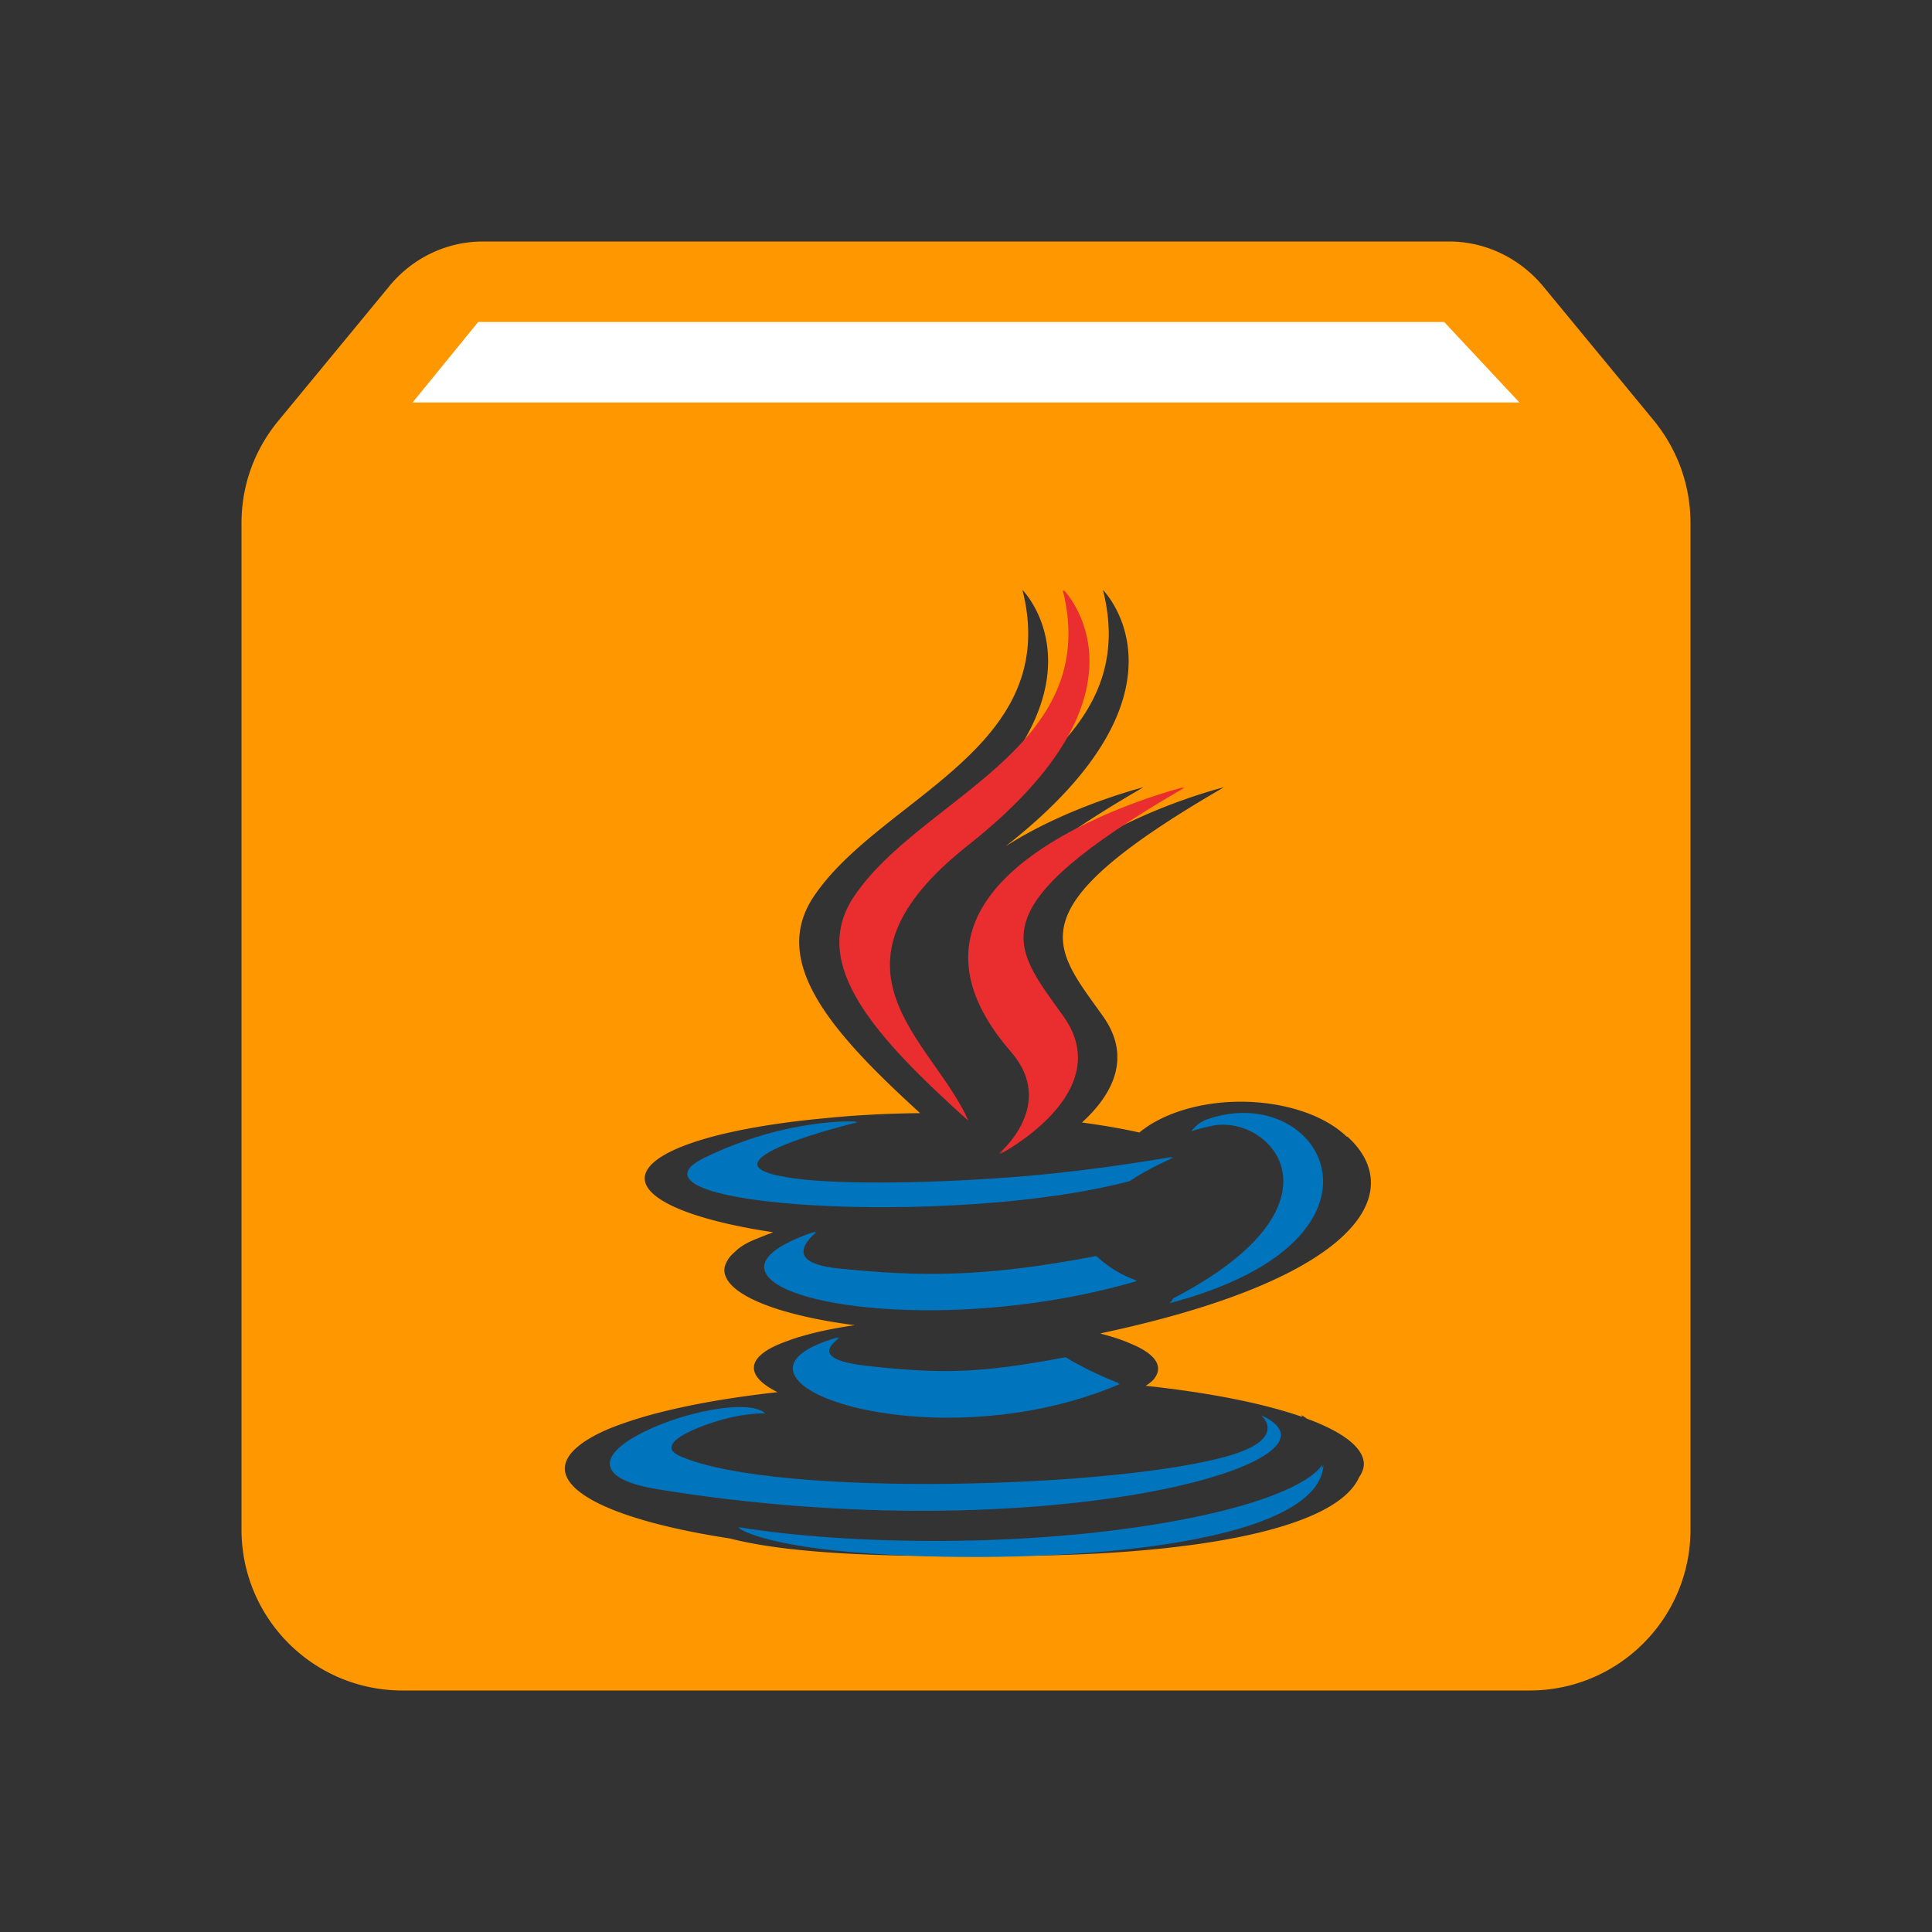 <?xml version="1.0" encoding="UTF-8" standalone="no"?>
<svg
   xmlns:dc="http://purl.org/dc/elements/1.1/"
   xmlns:cc="http://creativecommons.org/ns#"
   xmlns:rdf="http://www.w3.org/1999/02/22-rdf-syntax-ns#"
   xmlns:svg="http://www.w3.org/2000/svg"
   xmlns="http://www.w3.org/2000/svg"
   xmlns:sodipodi="http://sodipodi.sourceforge.net/DTD/sodipodi-0.dtd"
   xmlns:inkscape="http://www.inkscape.org/namespaces/inkscape"
   fill="#FF9800"
   width="48"
   height="48"
   viewBox="0 0 48 48"
   id="svg2"
   version="1.1"
   inkscape:version="0.91 r13725"
   sodipodi:docname="application-x-jar4.svg">
  <rect x="0" y="0" width="48" height="48" fill="#333333" stroke="none"/>
  <defs
     id="defs8">
    <linearGradient
       gradientTransform="scale(1.006,0.994)"
       gradientUnits="userSpaceOnUse"
       id="ButtonShadow"
       y2="7.017"
       x2="45.448"
       y1="92.54"
       x1="45.448">
      <stop
         offset="0"
         style="stop-color:#000000;stop-opacity:1"
         id="stop3750" />
      <stop
         offset="1"
         style="stop-color:#000000;stop-opacity:0.588"
         id="stop3752" />
    </linearGradient>
    <filter
       style="color-interpolation-filters:sRGB"
       id="filter3174">
      <feGaussianBlur
         stdDeviation="1.71"
         id="feGaussianBlur3176" />
    </filter>
    <linearGradient
       gradientTransform="scale(1.006,0.994)"
       gradientUnits="userSpaceOnUse"
       id="ButtonShadow-4"
       y2="7.017"
       x2="45.448"
       y1="92.54"
       x1="45.448">
      <stop
         offset="0"
         style="stop-color:#000000;stop-opacity:1"
         id="stop3750-9" />
      <stop
         offset="1"
         style="stop-color:#000000;stop-opacity:0.588"
         id="stop3752-5" />
    </linearGradient>
    <filter
       style="color-interpolation-filters:sRGB"
       id="filter3174-1">
      <feGaussianBlur
         stdDeviation="1.71"
         id="feGaussianBlur3176-6" />
    </filter>
    <linearGradient
       gradientTransform="scale(1.006,0.994)"
       gradientUnits="userSpaceOnUse"
       id="ButtonShadow-0"
       y2="7.017"
       x2="45.448"
       y1="92.54"
       x1="45.448">
      <stop
         offset="0"
         style="stop-color:#000000;stop-opacity:1"
         id="stop3750-4" />
      <stop
         offset="1"
         style="stop-color:#000000;stop-opacity:0.588"
         id="stop3752-59" />
    </linearGradient>
    <filter
       style="color-interpolation-filters:sRGB"
       id="filter3174-4">
      <feGaussianBlur
         stdDeviation="1.71"
         id="feGaussianBlur3176-7" />
    </filter>
    <linearGradient
       gradientTransform="scale(1.006,0.994)"
       gradientUnits="userSpaceOnUse"
       id="ButtonShadow-05"
       y2="7.017"
       x2="45.448"
       y1="92.54"
       x1="45.448">
      <stop
         offset="0"
         style="stop-color:#000000;stop-opacity:1"
         id="stop3750-7" />
      <stop
         offset="1"
         style="stop-color:#000000;stop-opacity:0.588"
         id="stop3752-2" />
    </linearGradient>
    <filter
       style="color-interpolation-filters:sRGB"
       id="filter3174-0">
      <feGaussianBlur
         stdDeviation="1.71"
         id="feGaussianBlur3176-4" />
    </filter>
    <linearGradient
       gradientTransform="scale(1.006,0.994)"
       gradientUnits="userSpaceOnUse"
       id="ButtonShadow-3"
       y2="7.017"
       x2="45.448"
       y1="92.54"
       x1="45.448">
      <stop
         offset="0"
         style="stop-color:#000000;stop-opacity:1"
         id="stop3750-3" />
      <stop
         offset="1"
         style="stop-color:#000000;stop-opacity:0.588"
         id="stop3752-7" />
    </linearGradient>
    <filter
       style="color-interpolation-filters:sRGB"
       id="filter3174-19">
      <feGaussianBlur
         stdDeviation="1.71"
         id="feGaussianBlur3176-0" />
    </filter>
    <linearGradient
       gradientTransform="scale(1.006,0.994)"
       gradientUnits="userSpaceOnUse"
       id="ButtonShadow-8"
       y2="7.017"
       x2="45.448"
       y1="92.54"
       x1="45.448">
      <stop
         offset="0"
         style="stop-color:#000000;stop-opacity:1"
         id="stop3750-90" />
      <stop
         offset="1"
         style="stop-color:#000000;stop-opacity:0.588"
         id="stop3752-0" />
    </linearGradient>
    <filter
       style="color-interpolation-filters:sRGB"
       id="filter3174-42">
      <feGaussianBlur
         stdDeviation="1.71"
         id="feGaussianBlur3176-05" />
    </filter>
    <linearGradient
       gradientTransform="scale(1.006,0.994)"
       gradientUnits="userSpaceOnUse"
       id="ButtonShadow-04"
       y2="7.017"
       x2="45.448"
       y1="92.54"
       x1="45.448">
      <stop
         offset="0"
         style="stop-color:#000000;stop-opacity:1"
         id="stop3750-38" />
      <stop
         offset="1"
         style="stop-color:#000000;stop-opacity:0.588"
         id="stop3752-8" />
    </linearGradient>
    <filter
       style="color-interpolation-filters:sRGB"
       id="filter3174-6">
      <feGaussianBlur
         stdDeviation="1.71"
         id="feGaussianBlur3176-43" />
    </filter>
    <filter
       style="color-interpolation-filters:sRGB"
       id="filter3174-7">
      <feGaussianBlur
         stdDeviation="1.71"
         id="feGaussianBlur3176-8" />
    </filter>
  </defs>
  <sodipodi:namedview
     pagecolor="#ffffff"
     bordercolor="#666666"
     borderopacity="1"
     objecttolerance="10"
     gridtolerance="10"
     guidetolerance="10"
     inkscape:pageopacity="0"
     inkscape:pageshadow="2"
     inkscape:window-width="1366"
     inkscape:window-height="713"
     id="namedview6"
     showgrid="false"
     inkscape:zoom="19.666667"
     inkscape:cx="22.641307"
     inkscape:cy="22.443671"
     inkscape:window-x="0"
     inkscape:window-y="30"
     inkscape:window-maximized="1"
     inkscape:current-layer="svg2"
     inkscape:snap-bbox="false"
     inkscape:bbox-paths="true"
     inkscape:bbox-nodes="true"
     inkscape:snap-global="true" />
  <path
     d="M 12 6 C 11.07 6 10.239 6.43 9.689 7.09 L 6.92 10.449 C 6.34 11.149 6 12.03 6 13 L 6 38 C 6 40.21 7.79 42 10 42 L 38 42 C 40.21 42 42 40.21 42 38 L 42 13 C 42 12.03 41.66 11.149 41.09 10.449 L 38.32 7.09 C 37.76 6.43 36.93 6 36 6 L 12 6 z M 25.402 14.656 C 25.402 14.656 27.885 17.144 23.053 20.971 A 1.87 3.074 0 0 1 23.361 21.045 C 25.343 19.295 28.225 17.898 27.402 14.656 C 27.402 14.656 29.894 17.151 25.035 20.986 C 25.02 20.998 25.009 21.009 24.994 21.021 C 26.527 20.034 28.408 19.559 28.408 19.559 C 26.379 20.736 25.288 21.586 24.779 22.293 A 2.273 3.114 0 0 1 25.41 22.551 C 26.6 20.514 30.408 19.559 30.408 19.559 C 25.174 22.594 26.141 23.474 27.402 25.246 C 28.176 26.335 27.555 27.272 26.881 27.889 A 7.195 1.614 0 0 1 28.307 28.137 A 3.082 1.793 0 0 1 30.822 27.371 A 3.082 1.793 0 0 1 33.461 28.242 L 33.48 28.242 C 34.956 29.588 33.856 31.742 27.352 33.125 A 3.434 3.547 0 0 1 27.346 33.135 A 4.98 1.222 0 0 1 27.641 33.217 A 4.98 1.222 0 0 1 27.648 33.219 A 4.98 1.222 0 0 1 28.102 33.387 C 28.764 33.662 28.908 33.983 28.654 34.281 A 5.034 1.24 0 0 1 28.465 34.43 A 9.379 2.151 0 0 1 32.359 35.205 C 32.351 35.197 32.33 35.16 32.33 35.16 C 32.392 35.188 32.426 35.219 32.475 35.248 A 9.379 2.151 0 0 1 33.885 36.379 A 9.379 2.151 0 0 1 33.768 36.699 C 33.074 38.26 28.215 38.729 24.271 38.641 C 24.265 38.64 24.259 38.641 24.252 38.641 C 23.026 38.673 21.809 38.649 20.734 38.58 C 19.43 38.496 18.648 38.354 18.141 38.225 A 9.432 2.11 0 0 1 18.109 38.219 A 9.432 2.11 0 0 1 14.033 36.482 A 9.432 2.11 0 0 1 14.213 36.078 A 9.42 2.121 0 0 1 14.412 35.896 A 9.42 2.121 0 0 1 14.43 35.881 A 9.42 2.121 0 0 1 14.738 35.686 A 9.42 2.121 0 0 1 14.744 35.682 A 9.42 2.121 0 0 1 15.148 35.49 A 9.42 2.121 0 0 1 15.525 35.35 A 9.432 2.11 0 0 1 15.875 35.236 A 9.42 2.121 0 0 1 16.092 35.172 A 9.432 2.11 0 0 1 16.457 35.076 A 9.42 2.121 0 0 1 16.715 35.014 A 9.432 2.11 0 0 1 19.318 34.588 C 18.54 34.205 18.451 33.707 19.564 33.316 A 4.98 1.222 0 0 1 19.781 33.24 C 19.807 33.233 19.823 33.224 19.85 33.217 C 19.85 33.217 19.846 33.221 19.846 33.221 A 4.98 1.222 0 0 1 21.238 32.924 A 5.76 1.526 0 0 1 17.996 31.553 A 5.76 1.526 0 0 1 18.072 31.32 C 18.078 31.308 18.084 31.295 18.092 31.283 A 5.76 1.526 0 0 1 18.281 31.082 C 18.294 31.072 18.297 31.063 18.311 31.053 A 5.434 1.171 0 0 1 18.453 30.947 C 18.491 30.925 18.523 30.903 18.566 30.881 A 5.434 1.171 0 0 1 18.873 30.748 A 5.76 1.526 0 0 1 19.133 30.646 C 19.158 30.636 19.183 30.626 19.209 30.615 A 7.195 1.614 0 0 1 16.018 29.275 A 7.195 1.614 0 0 1 18.963 27.975 C 19.009 27.967 19.052 27.96 19.096 27.953 A 7.195 1.614 0 0 1 20.486 27.783 A 5.968 1.238 0 0 1 20.605 27.771 A 5.968 1.238 0 0 1 22.861 27.656 C 20.684 25.674 19.123 23.918 20.211 22.283 C 21.854 19.816 26.408 18.619 25.402 14.656 z "
     id="path4188" />
  <path
     d="m 10.25,10 1.63,-2 24,0 1.87,2 -27.5,0 z"
     id="path4"
     style="fill:#ffffff;fill-opacity:1" />
  <g
     id="g4203"
     transform="matrix(0.286,0,0,0.286,10.286,12.942)">
    <g
       style="display:none"
       id="layer2">
      <rect
         style="opacity:0.9;fill:url(#ButtonShadow);fill-opacity:1;fill-rule:nonzero;stroke:none;filter:url(#filter3174)"
         id="rect3745"
         y="7"
         x="5"
         ry="6"
         rx="6"
         height="85"
         width="86" />
    </g>
    <g
       transform="matrix(1.273,0,0,1.273,-13.091,-10.545)"
       id="layer3">
      <g
         id="g3678"
         transform="matrix(1.13,0,0,1.13,137.304,-15.095)">
        <path
           style="fill:#0074bd;fill-rule:evenodd"
           id="path3616"
           inkscape:connector-curvature="0"
           d="m -86.682,70.021 c 0,0 -2.23,1.298 1.589,1.736 4.628,0.528 6.993,0.452 12.091,-0.511 0,0 1.343,0.84 3.216,1.568 -11.433,4.898 -25.875,-0.284 -16.896,-2.793 l 0,0 z" />
        <path
           style="fill:#0074bd;fill-rule:evenodd"
           id="path3618"
           inkscape:connector-curvature="0"
           d="m -88.08,63.628 c 0,0 -2.502,1.852 1.32,2.247 4.944,0.51 8.847,0.552 15.604,-0.748 0,0 0.932,0.947 2.401,1.465 -13.821,4.043 -29.214,0.318 -19.326,-2.964 l 0,0 z" />
        <path
           style="fill:#ea2d2e;fill-rule:evenodd"
           id="path3620"
           inkscape:connector-curvature="0"
           d="m -76.304,52.781 c 2.819,3.244 -0.739,6.162 -0.739,6.162 0,0 7.152,-3.692 3.868,-8.317 -3.068,-4.311 -5.421,-6.453 7.315,-13.839 1.29e-4,0 -19.992,4.992 -10.444,15.994 l 0,0 z" />
        <path
           style="fill:#0074bd;fill-rule:evenodd"
           id="path3622"
           inkscape:connector-curvature="0"
           d="m -61.183,74.75 c 0,0 1.651,1.361 -1.819,2.414 -6.598,1.998 -27.465,2.601 -33.261,0.08 -2.082,-0.907 1.824,-2.164 3.053,-2.429 1.281,-0.277 2.013,-0.227 2.013,-0.227 -2.317,-1.632 -14.977,3.205 -6.43,4.592 23.308,3.778 42.488,-1.702 36.442,-4.429 l 0,0 z" />
        <path
           style="fill:#0074bd;fill-rule:evenodd"
           id="path3624"
           inkscape:connector-curvature="0"
           d="m -85.609,57.003 c 0,0 -10.613,2.522 -3.758,3.438 2.895,0.387 8.663,0.298 14.04,-0.153 4.393,-0.369 8.802,-1.157 8.802,-1.157 0,0 -1.548,0.664 -2.669,1.429 -10.78,2.835 -31.6,1.515 -25.605,-1.384 5.067,-2.452 9.19,-2.173 9.19,-2.173 l 0,0 z" />
        <path
           style="fill:#0074bd;fill-rule:evenodd"
           id="path3626"
           inkscape:connector-curvature="0"
           d="m -66.569,67.644 c 10.957,-5.692 5.89,-11.163 2.354,-10.426 -0.865,0.18 -1.253,0.337 -1.253,0.337 0,0 0.322,-0.505 0.936,-0.722 6.996,-2.458 12.375,7.253 -2.256,11.099 -1.3e-4,0 0.168,-0.152 0.219,-0.288 l 0,0 z" />
        <path
           style="fill:#ea2d2e;fill-rule:evenodd"
           id="path3628"
           inkscape:connector-curvature="0"
           d="m -73.174,24.859 c 0,0 6.067,6.07 -5.756,15.402 -9.481,7.489 -2.162,11.757 -0.003,16.636 -5.535,-4.993 -9.595,-9.39 -6.871,-13.48 3.999,-6.004 15.078,-8.916 12.631,-18.558 l 0,0 z" />
        <path
           style="fill:#0074bd;fill-rule:evenodd"
           id="path3630"
           inkscape:connector-curvature="0"
           d="m -84.532,83.074 c 10.515,0.672 26.667,-0.374 27.049,-5.35 0,0 -0.735,1.886 -8.691,3.383 -8.976,1.69 -20.049,1.493 -26.614,0.409 0,0 1.345,1.113 8.256,1.558 l 0,0 z" />
      </g>
    </g>
  </g>
  <g
     id="g4203-0"
     transform="matrix(0.286,0,0,0.286,-27.036,34.998)">
    <g
       style="display:none"
       id="layer2-9">
      <rect
         style="opacity:0.9;fill:url(#ButtonShadow-8);fill-opacity:1;fill-rule:nonzero;stroke:none;filter:url(#filter3174-42)"
         id="rect3745-7"
         y="7"
         x="5"
         ry="6"
         rx="6"
         height="85"
         width="86" />
    </g>
    <g
       transform="matrix(1.273,0,0,1.273,-13.091,-10.545)"
       id="layer3-0">
      <g
         id="g3678-3"
         transform="matrix(1.13,0,0,1.13,137.304,-15.095)">
        <path
           style="fill:#0074bd;fill-rule:evenodd"
           id="path3616-0"
           inkscape:connector-curvature="0"
           d="m -86.682,70.021 c 0,0 -2.23,1.298 1.589,1.736 4.628,0.528 6.993,0.452 12.091,-0.511 0,0 1.343,0.84 3.216,1.568 -11.433,4.898 -25.875,-0.284 -16.896,-2.793 l 0,0 z" />
        <path
           style="fill:#0074bd;fill-rule:evenodd"
           id="path3618-76"
           inkscape:connector-curvature="0"
           d="m -88.08,63.628 c 0,0 -2.502,1.852 1.32,2.247 4.944,0.51 8.847,0.552 15.604,-0.748 0,0 0.932,0.947 2.401,1.465 -13.821,4.043 -29.214,0.318 -19.326,-2.964 l 0,0 z" />
        <path
           style="fill:#ea2d2e;fill-rule:evenodd"
           id="path3620-29"
           inkscape:connector-curvature="0"
           d="m -76.304,52.781 c 2.819,3.244 -0.739,6.162 -0.739,6.162 0,0 7.152,-3.692 3.868,-8.317 -3.068,-4.311 -5.421,-6.453 7.315,-13.839 1.29e-4,0 -19.992,4.992 -10.444,15.994 l 0,0 z" />
        <path
           style="fill:#0074bd;fill-rule:evenodd"
           id="path3622-8"
           inkscape:connector-curvature="0"
           d="m -61.183,74.75 c 0,0 1.651,1.361 -1.819,2.414 -6.598,1.998 -27.465,2.601 -33.261,0.08 -2.082,-0.907 1.824,-2.164 3.053,-2.429 1.281,-0.277 2.013,-0.227 2.013,-0.227 -2.317,-1.632 -14.977,3.205 -6.43,4.592 23.308,3.778 42.488,-1.702 36.442,-4.429 l 0,0 z" />
        <path
           style="fill:#0074bd;fill-rule:evenodd"
           id="path3624-0"
           inkscape:connector-curvature="0"
           d="m -85.609,57.003 c 0,0 -10.613,2.522 -3.758,3.438 2.895,0.387 8.663,0.298 14.04,-0.153 4.393,-0.369 8.802,-1.157 8.802,-1.157 0,0 -1.548,0.664 -2.669,1.429 -10.78,2.835 -31.6,1.515 -25.605,-1.384 5.067,-2.452 9.19,-2.173 9.19,-2.173 l 0,0 z" />
        <path
           style="fill:#0074bd;fill-rule:evenodd"
           id="path3626-4"
           inkscape:connector-curvature="0"
           d="m -66.569,67.644 c 10.957,-5.692 5.89,-11.163 2.354,-10.426 -0.865,0.18 -1.253,0.337 -1.253,0.337 0,0 0.322,-0.505 0.936,-0.722 6.996,-2.458 12.375,7.253 -2.256,11.099 -1.3e-4,0 0.168,-0.152 0.219,-0.288 l 0,0 z" />
        <path
           style="fill:#ea2d2e;fill-rule:evenodd"
           id="path3628-5"
           inkscape:connector-curvature="0"
           d="m -73.174,24.859 c 0,0 6.067,6.07 -5.756,15.402 -9.481,7.489 -2.162,11.757 -0.003,16.636 -5.535,-4.993 -9.595,-9.39 -6.871,-13.48 3.999,-6.004 15.078,-8.916 12.631,-18.558 l 0,0 z" />
        <path
           style="fill:#0074bd;fill-rule:evenodd"
           id="path3630-8"
           inkscape:connector-curvature="0"
           d="m -84.532,83.074 c 10.515,0.672 26.667,-0.374 27.049,-5.35 0,0 -0.735,1.886 -8.691,3.383 -8.976,1.69 -20.049,1.493 -26.614,0.409 0,0 1.345,1.113 8.256,1.558 l 0,0 z" />
      </g>
    </g>
  </g>
  <path
     d="m 20.85,33.216 c 0,0 -0.917,0.534 0.653,0.714 1.902,0.217 2.874,0.186 4.969,-0.21 0,0 0.552,0.345 1.322,0.644 -4.699,2.013 -10.634,-0.117 -6.944,-1.148 l 0,0 z"
     inkscape:connector-curvature="0"
     id="path3616-7"
     style="fill:#0074bd;fill-rule:evenodd" />
  <path
     d="m 20.276,30.589 c 0,0 -1.028,0.761 0.543,0.924 2.032,0.21 3.636,0.227 6.413,-0.308 0,0 0.383,0.389 0.987,0.602 -5.68,1.661 -12.006,0.131 -7.942,-1.218 l 0,0 z"
     inkscape:connector-curvature="0"
     id="path3618-9"
     style="fill:#0074bd;fill-rule:evenodd" />
  <path
     d="m 25.116,26.131 c 1.158,1.333 -0.304,2.532 -0.304,2.532 0,0 2.939,-1.517 1.59,-3.418 -1.261,-1.772 -2.228,-2.652 3.006,-5.687 5.3e-5,0 -8.216,2.051 -4.292,6.573 l 0,0 z"
     inkscape:connector-curvature="0"
     id="path3620-5"
     style="fill:#ea2d2e;fill-rule:evenodd" />
  <path
     d="m 31.33,35.16 c 0,0 0.679,0.559 -0.747,0.992 -2.711,0.821 -11.287,1.069 -13.669,0.033 -0.856,-0.373 0.75,-0.889 1.255,-0.998 0.527,-0.114 0.827,-0.093 0.827,-0.093 -0.952,-0.671 -6.155,1.317 -2.642,1.887 9.579,1.553 17.461,-0.699 14.977,-1.82 l 0,0 z"
     inkscape:connector-curvature="0"
     id="path3622-7"
     style="fill:#0074bd;fill-rule:evenodd" />
  <path
     d="m 21.291,27.866 c 0,0 -4.362,1.036 -1.545,1.413 1.19,0.159 3.56,0.123 5.77,-0.063 1.805,-0.152 3.617,-0.476 3.617,-0.476 0,0 -0.636,0.273 -1.097,0.587 -4.43,1.165 -12.987,0.623 -10.523,-0.569 2.083,-1.008 3.777,-0.893 3.777,-0.893 l 0,0 z"
     inkscape:connector-curvature="0"
     id="path3624-8"
     style="fill:#0074bd;fill-rule:evenodd" />
  <path
     d="m 26.402,14.656 c 0,0 2.493,2.495 -2.366,6.33 -3.896,3.078 -0.888,4.832 -0.001,6.837 -2.275,-2.052 -3.943,-3.859 -2.824,-5.54 1.643,-2.468 6.197,-3.664 5.191,-7.627 l 0,0 z"
     inkscape:connector-curvature="0"
     id="path3628-7"
     style="fill:#ea2d2e;fill-rule:evenodd" />
  <path
     d="m 21.734,38.581 c 4.321,0.276 10.959,-0.154 11.116,-2.199 0,0 -0.302,0.775 -3.572,1.39 -3.689,0.694 -8.24,0.614 -10.938,0.168 0,0 0.553,0.457 3.393,0.64 l 0,0 z"
     inkscape:connector-curvature="0"
     id="path3630-3"
     style="fill:#0074bd;fill-rule:evenodd" />
  <path
     d="m -32.345,36.583 c 0,0 -0.917,0.534 0.653,0.714 1.902,0.217 2.874,0.186 4.969,-0.21 0,0 0.552,0.345 1.322,0.644 -4.699,2.013 -10.634,-0.117 -6.944,-1.148 l 0,0 z"
     inkscape:connector-curvature="0"
     id="path3616-9"
     style="fill:#0074bd;fill-rule:evenodd" />
  <path
     d="m -32.92,33.955 c 0,0 -1.028,0.761 0.543,0.924 2.032,0.21 3.636,0.227 6.413,-0.308 0,0 0.383,0.389 0.987,0.602 -5.68,1.661 -12.006,0.131 -7.942,-1.218 l 0,0 z"
     inkscape:connector-curvature="0"
     id="path3618-3"
     style="fill:#0074bd;fill-rule:evenodd" />
  <path
     d="m -28.08,29.498 c 1.158,1.333 -0.304,2.532 -0.304,2.532 0,0 2.939,-1.517 1.59,-3.418 -1.261,-1.772 -2.228,-2.652 3.006,-5.687 5.3e-5,0 -8.216,2.051 -4.292,6.573 l 0,0 z"
     inkscape:connector-curvature="0"
     id="path3620-59"
     style="fill:#ea2d2e;fill-rule:evenodd" />
  <path
     d="m -21.865,38.527 c 0,0 0.679,0.559 -0.747,0.992 -2.711,0.821 -11.287,1.069 -13.669,0.033 -0.856,-0.373 0.75,-0.889 1.255,-0.998 0.527,-0.114 0.827,-0.093 0.827,-0.093 -0.952,-0.671 -6.155,1.317 -2.642,1.887 9.579,1.553 17.461,-0.699 14.977,-1.82 l 0,0 z"
     inkscape:connector-curvature="0"
     id="path3622-9"
     style="fill:#0074bd;fill-rule:evenodd" />
  <path
     d="m -31.904,31.233 c 0,0 -4.362,1.036 -1.545,1.413 1.19,0.159 3.56,0.123 5.77,-0.063 1.805,-0.152 3.617,-0.476 3.617,-0.476 0,0 -0.636,0.273 -1.097,0.587 -4.43,1.165 -12.987,0.623 -10.523,-0.569 2.083,-1.008 3.777,-0.893 3.777,-0.893 l 0,0 z"
     inkscape:connector-curvature="0"
     id="path3624-9"
     style="fill:#0074bd;fill-rule:evenodd" />
  <path
     d="m -26.793,18.023 c 0,0 2.493,2.495 -2.366,6.33 -3.896,3.078 -0.888,4.832 -0.001,6.837 -2.275,-2.052 -3.943,-3.859 -2.824,-5.54 1.643,-2.468 6.197,-3.664 5.191,-7.627 l 0,0 z"
     inkscape:connector-curvature="0"
     id="path3628-79"
     style="fill:#ea2d2e;fill-rule:evenodd" />
  <path
     d="m -31.461,41.947 c 4.321,0.276 10.959,-0.154 11.116,-2.199 0,0 -0.302,0.775 -3.572,1.39 -3.689,0.694 -8.24,0.614 -10.938,0.168 0,0 0.553,0.457 3.393,0.64 l 0,0 z"
     inkscape:connector-curvature="0"
     id="path3630-5"
     style="fill:#0074bd;fill-rule:evenodd" />
</svg>
